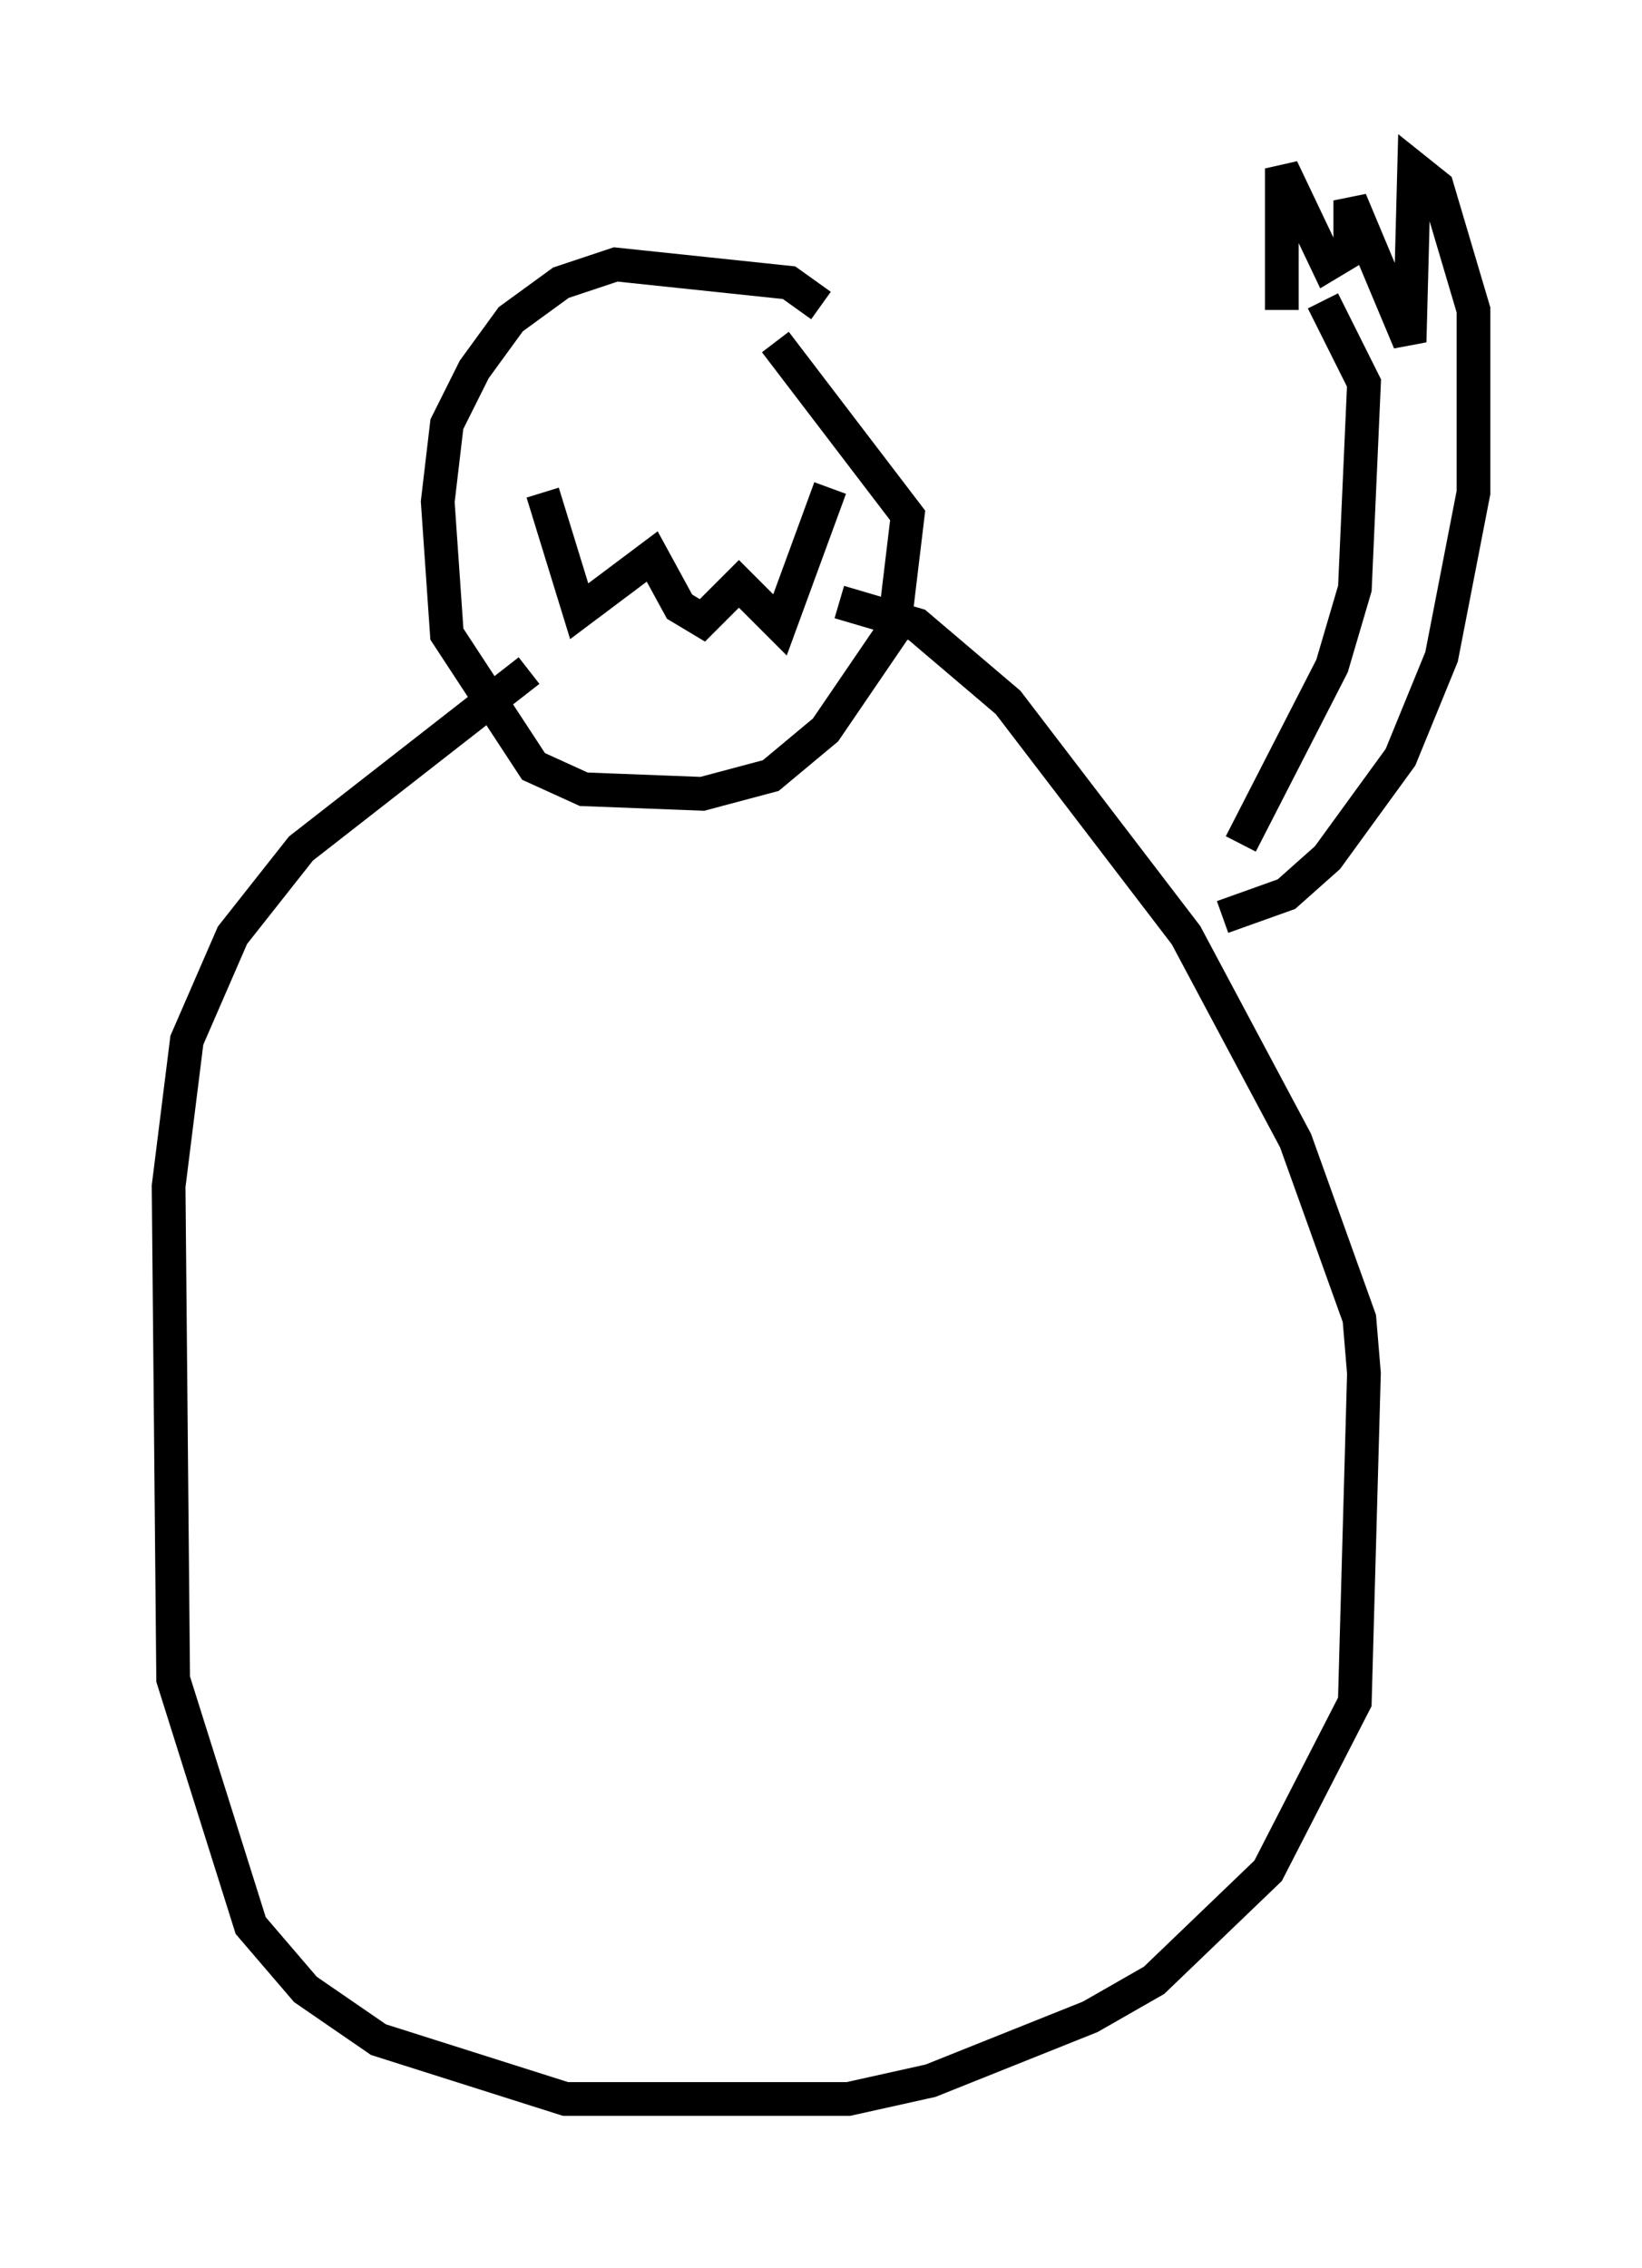 <?xml version="1.0" encoding="utf-8" ?>
<svg baseProfile="full" height="67.239" version="1.1" width="48.701" xmlns="http://www.w3.org/2000/svg" xmlns:ev="http://www.w3.org/2001/xml-events" xmlns:xlink="http://www.w3.org/1999/xlink"><defs /><rect fill="white" height="67.239" width="48.701" x="0" y="0" /><path d="M25.297, 10.683 m-0.947, -1.624 l-0.947, -0.677 -5.142, -0.541 l-1.624, 0.541 -1.488, 1.083 l-1.083, 1.488 -0.812, 1.624 l-0.271, 2.3 0.271, 3.924 l2.571, 3.924 1.488, 0.677 l3.518, 0.135 2.03, -0.541 l1.624, -1.353 2.03, -2.977 l0.406, -3.383 -3.924, -5.142 m-6.901, 4.465 l1.083, 3.518 2.165, -1.624 l0.812, 1.488 0.677, 0.406 l1.083, -1.083 1.218, 1.218 l1.488, -4.059 m-8.931, 5.413 l-6.766, 5.277 -2.03, 2.571 l-1.353, 3.112 -0.541, 4.33 l0.135, 14.614 2.3, 7.307 l1.624, 1.894 2.165, 1.488 l5.548, 1.759 8.39, 0.0 l2.436, -0.541 4.736, -1.894 l1.894, -1.083 3.383, -3.248 l2.571, -5.007 0.271, -9.743 l-0.135, -1.624 -1.894, -5.277 l-3.248, -6.089 -5.277, -6.901 l-2.706, -2.3 -2.3, -0.677 m11.908, 7.172 l2.706, -5.277 0.677, -2.3 l0.271, -6.089 -1.218, -2.436 m-2.977, 18.268 l1.894, -0.677 1.218, -1.083 l2.165, -2.977 1.218, -2.977 l0.947, -4.871 0.0, -5.413 l-1.083, -3.654 -0.677, -0.541 l-0.135, 5.142 -1.759, -4.195 l0.0, 1.488 -0.677, 0.406 l-1.353, -2.842 0.0, 4.195 " fill="none" stroke="black" stroke-width="1" /></svg>
